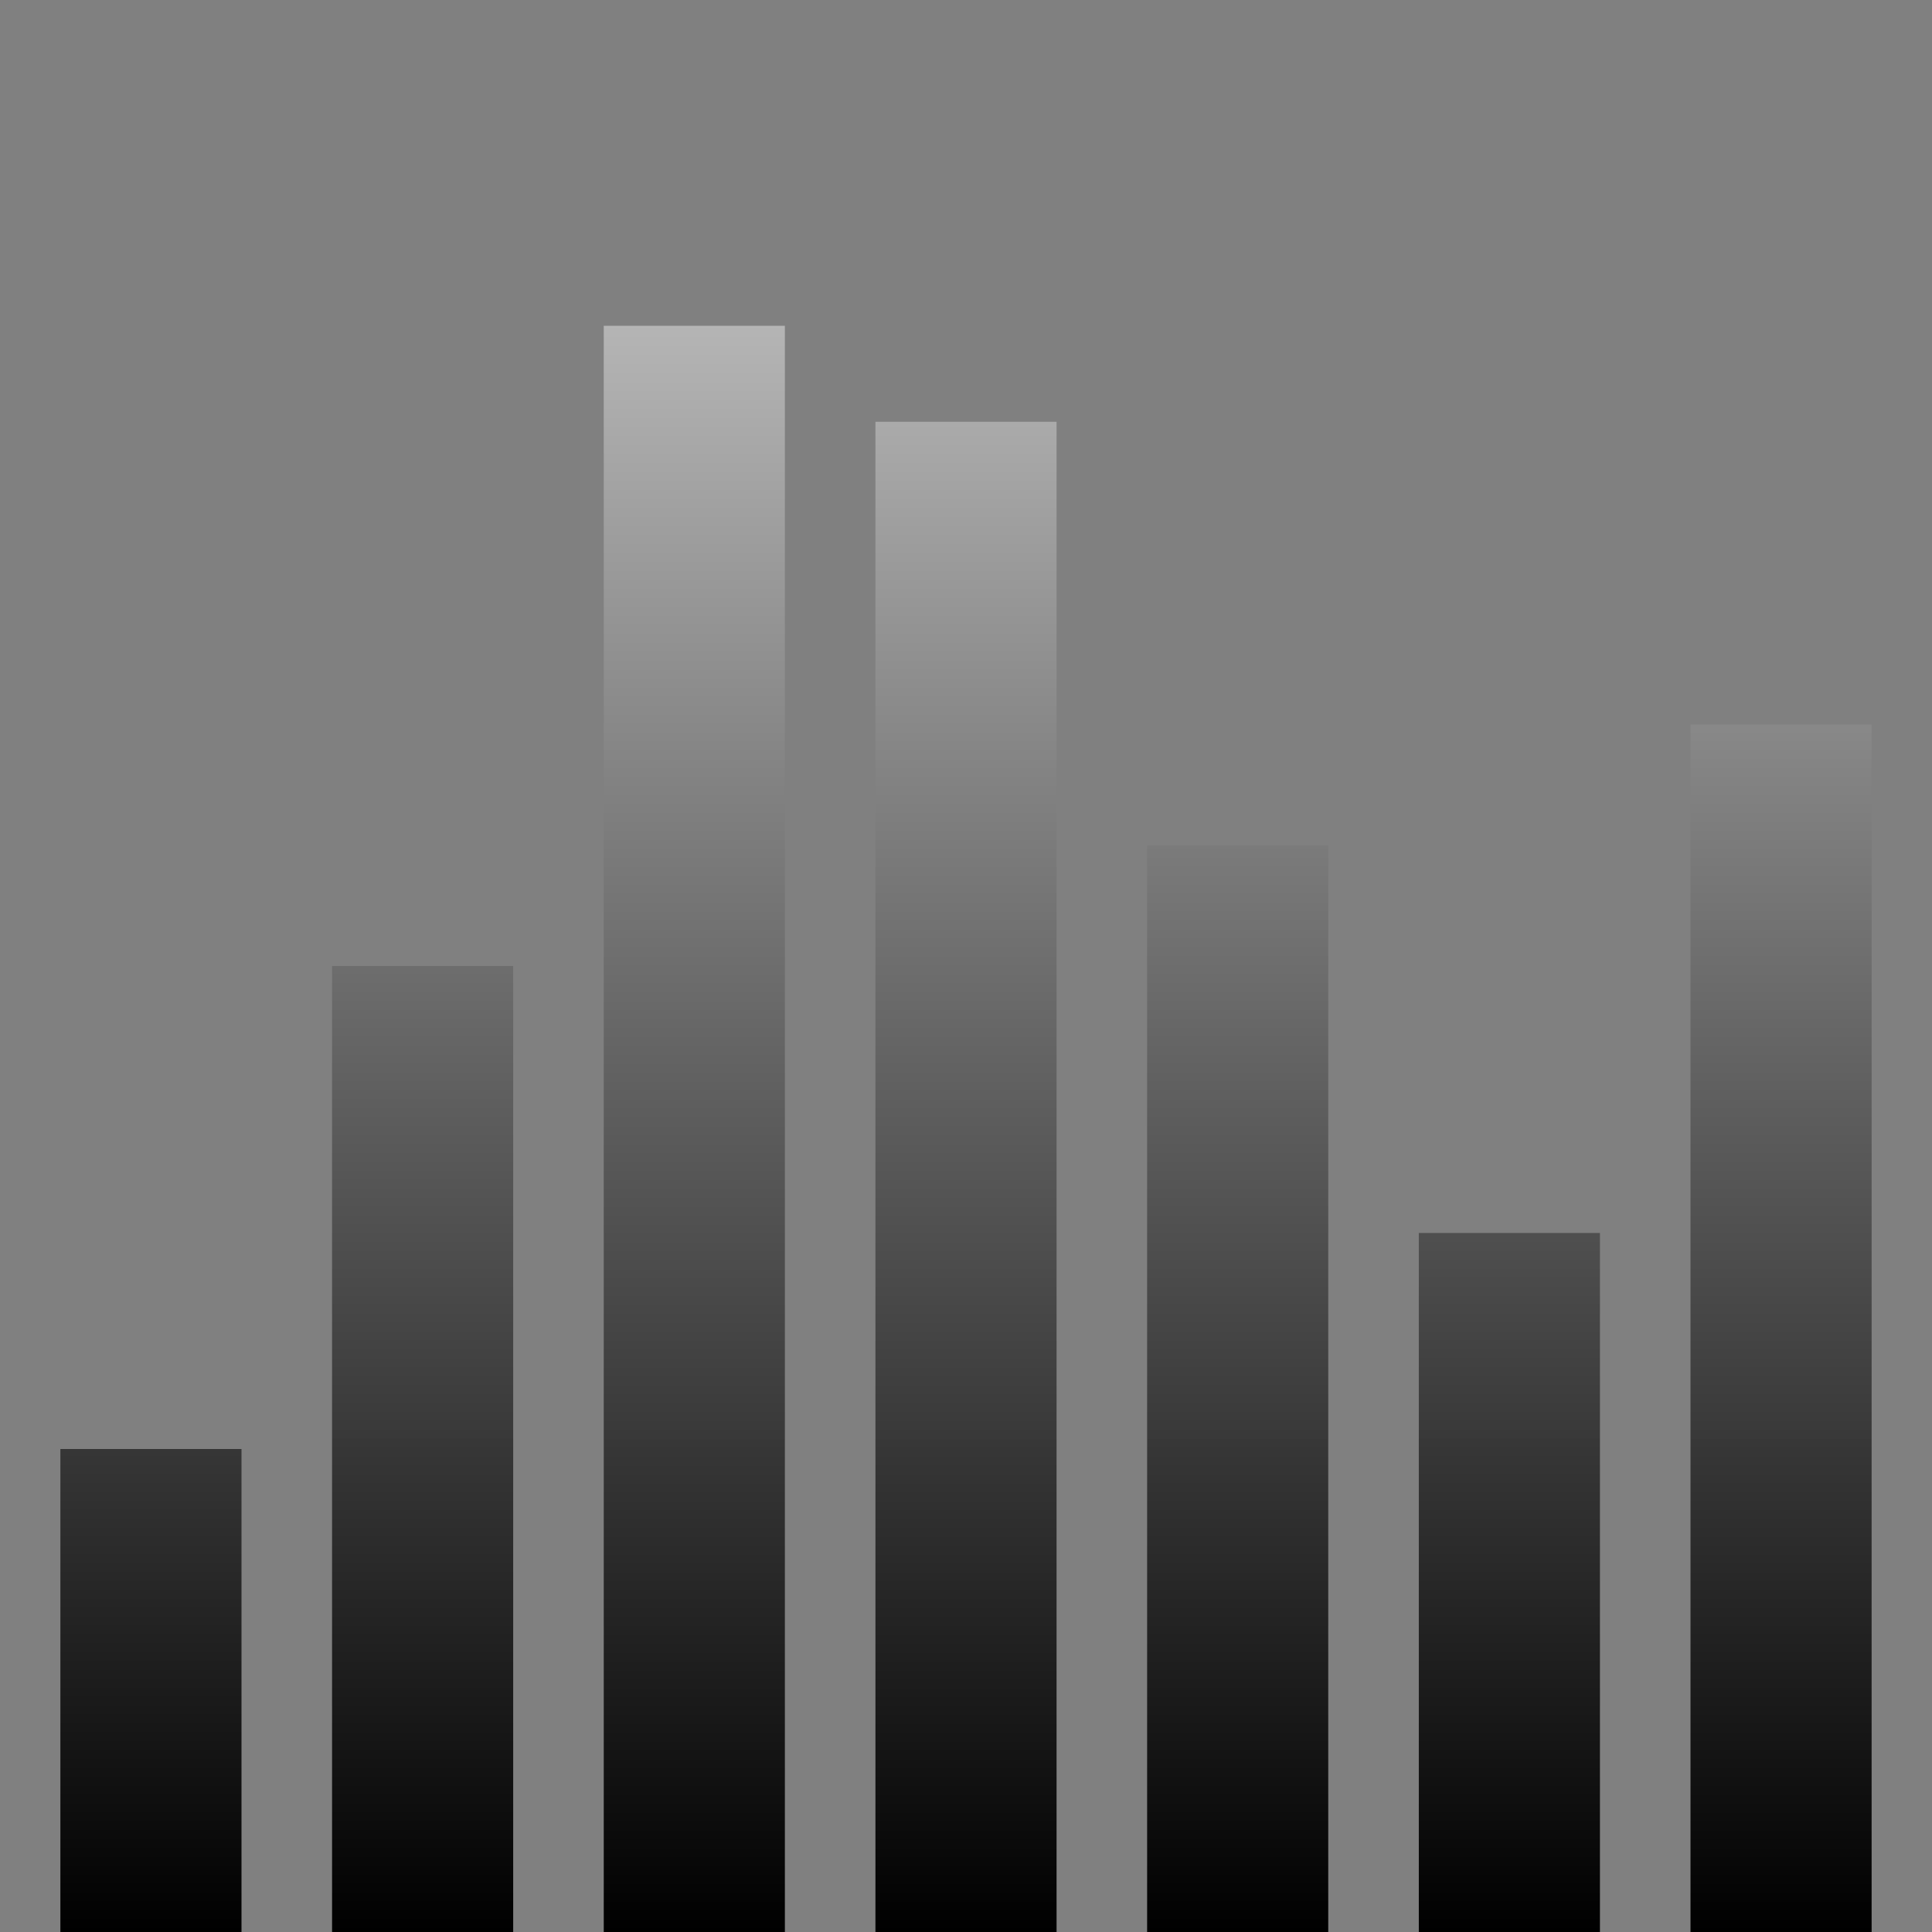 <?xml version="1.0" encoding="UTF-8" standalone="no"?>
<!-- Created with Inkscape (http://www.inkscape.org/) -->

<svg
   xmlns:dc="http://purl.org/dc/elements/1.1/"
   xmlns:cc="http://creativecommons.org/ns#"
   xmlns:rdf="http://www.w3.org/1999/02/22-rdf-syntax-ns#"
   xmlns:svg="http://www.w3.org/2000/svg"
   xmlns="http://www.w3.org/2000/svg"
   xmlns:xlink="http://www.w3.org/1999/xlink"
   xmlns:sodipodi="http://sodipodi.sourceforge.net/DTD/sodipodi-0.dtd"
   xmlns:inkscape="http://www.inkscape.org/namespaces/inkscape"
   width="16px"
   height="16px"
   viewBox="0 0 16 16"
   version="1.1"
   id="SVGRoot"
   inkscape:version="0.92.3 (2405546, 2018-03-11)"
   sodipodi:docname="icon.svg">
  <rect x="0" y="0" width="16" height="16" fill="#808080" stroke="none"/>
  <sodipodi:namedview
     id="base"
     pagecolor="#ffffff"
     bordercolor="#666666"
     borderopacity="1.0"
     inkscape:pageopacity="0.0"
     inkscape:pageshadow="2"
     inkscape:zoom="22.627417"
     inkscape:cx="-8.7149462"
     inkscape:cy="8.8308488"
     inkscape:document-units="px"
     inkscape:current-layer="layer1"
     showgrid="false"
     inkscape:window-width="1920"
     inkscape:window-height="960"
     inkscape:window-x="0"
     inkscape:window-y="25"
     inkscape:window-maximized="1"
     inkscape:grid-bbox="true"
     inkscape:measure-start="0,0"
     inkscape:measure-end="0,0" />
  <defs
     id="defs10">
    <linearGradient
       id="linearGradient8136"
       inkscape:collect="always">
      <stop
         id="stop8132"
         offset="0"
         style="stop-color:#000000;stop-opacity:1;" />
      <stop
         id="stop8134"
         offset="1"
         style="stop-color:#ffffff;stop-opacity:0.991" />
    </linearGradient>
    <linearGradient
       id="linearGradient8130"
       inkscape:collect="always">
      <stop
         id="stop8126"
         offset="0"
         style="stop-color:#000000;stop-opacity:1;" />
      <stop
         id="stop8128"
         offset="1"
         style="stop-color:#ffffff;stop-opacity:0.991" />
    </linearGradient>
    <linearGradient
       id="linearGradient8124"
       inkscape:collect="always">
      <stop
         id="stop8120"
         offset="0"
         style="stop-color:#000000;stop-opacity:1;" />
      <stop
         id="stop8122"
         offset="1"
         style="stop-color:#ffffff;stop-opacity:0.991" />
    </linearGradient>
    <linearGradient
       id="linearGradient8118"
       inkscape:collect="always">
      <stop
         id="stop8114"
         offset="0"
         style="stop-color:#000000;stop-opacity:1;" />
      <stop
         id="stop8116"
         offset="1"
         style="stop-color:#ffffff;stop-opacity:0.991" />
    </linearGradient>
    <linearGradient
       id="linearGradient8112"
       inkscape:collect="always">
      <stop
         id="stop8108"
         offset="0"
         style="stop-color:#000000;stop-opacity:1;" />
      <stop
         id="stop8110"
         offset="1"
         style="stop-color:#ffffff;stop-opacity:0.991" />
    </linearGradient>
    <linearGradient
       id="linearGradient8106"
       inkscape:collect="always">
      <stop
         id="stop8102"
         offset="0"
         style="stop-color:#000000;stop-opacity:1;" />
      <stop
         id="stop8104"
         offset="1"
         style="stop-color:#ffffff;stop-opacity:0.991" />
    </linearGradient>
    <linearGradient
       inkscape:collect="always"
       id="linearGradient4804">
      <stop
         style="stop-color:#000000;stop-opacity:1;"
         offset="0"
         id="stop4800" />
      <stop
         style="stop-color:#ffffff;stop-opacity:0.991"
         offset="1"
         id="stop4802" />
    </linearGradient>
    <linearGradient
       inkscape:collect="always"
       xlink:href="#linearGradient4804"
       id="linearGradient4806"
       x1="5"
       y1="16"
       x2="5"
       y2="-2.738"
       gradientUnits="userSpaceOnUse" />
    <linearGradient
       inkscape:collect="always"
       xlink:href="#linearGradient8136"
       id="linearGradient4808"
       x1="5"
       y1="16"
       x2="5"
       y2="-2.738"
       gradientUnits="userSpaceOnUse" />
    <linearGradient
       inkscape:collect="always"
       xlink:href="#linearGradient8130"
       id="linearGradient4810"
       x1="5"
       y1="16"
       x2="5"
       y2="-2.738"
       gradientUnits="userSpaceOnUse" />
    <linearGradient
       inkscape:collect="always"
       xlink:href="#linearGradient8124"
       id="linearGradient4812"
       x1="5"
       y1="16"
       x2="5"
       y2="-2.738"
       gradientUnits="userSpaceOnUse" />
    <linearGradient
       inkscape:collect="always"
       xlink:href="#linearGradient8118"
       id="linearGradient4814"
       x1="5"
       y1="16"
       x2="5"
       y2="-2.738"
       gradientUnits="userSpaceOnUse" />
    <linearGradient
       inkscape:collect="always"
       xlink:href="#linearGradient8112"
       id="linearGradient4816"
       x1="5"
       y1="16"
       x2="5"
       y2="-2.738"
       gradientUnits="userSpaceOnUse" />
    <linearGradient
       inkscape:collect="always"
       xlink:href="#linearGradient8106"
       id="linearGradient4818"
       x1="5"
       y1="16"
       x2="5"
       y2="-2.738"
       gradientUnits="userSpaceOnUse"
       spreadMethod="repeat" />
  </defs>
  <g
     id="layer1"
     inkscape:groupmode="layer"
     inkscape:label="Layer 1">
    <rect
       style="opacity:1;fill:url(#linearGradient4818);fill-opacity:1"
       id="rect26"
       width="1.5"
       height="4"
       x="0.5"
       y="12" />
    <rect
       style="opacity:1;fill:url(#linearGradient4816);fill-opacity:1"
       id="rect28"
       width="1.5"
       height="8"
       x="2.75"
       y="8" />
    <rect
       style="opacity:1;fill:url(#linearGradient4814);fill-opacity:1"
       id="rect30"
       width="1.5"
       height="13.302"
       x="5"
       y="2.698" />
    <rect
       style="opacity:1;fill:url(#linearGradient4812);fill-opacity:1"
       id="rect32"
       width="1.5"
       height="12.507"
       x="7.25"
       y="3.493" />
    <rect
       style="opacity:1;fill:url(#linearGradient4810);fill-opacity:1"
       id="rect34"
       width="1.5"
       height="9"
       x="9.5"
       y="7" />
    <rect
       style="opacity:1;fill:url(#linearGradient4808);fill-opacity:1"
       id="rect34-3"
       width="1.5"
       height="5.789"
       x="11.75"
       y="10.211" />
    <rect
       style="opacity:1;fill:url(#linearGradient4806);fill-opacity:1"
       id="rect51"
       width="1.5"
       height="10"
       x="14"
       y="6" />
  </g>
</svg>
